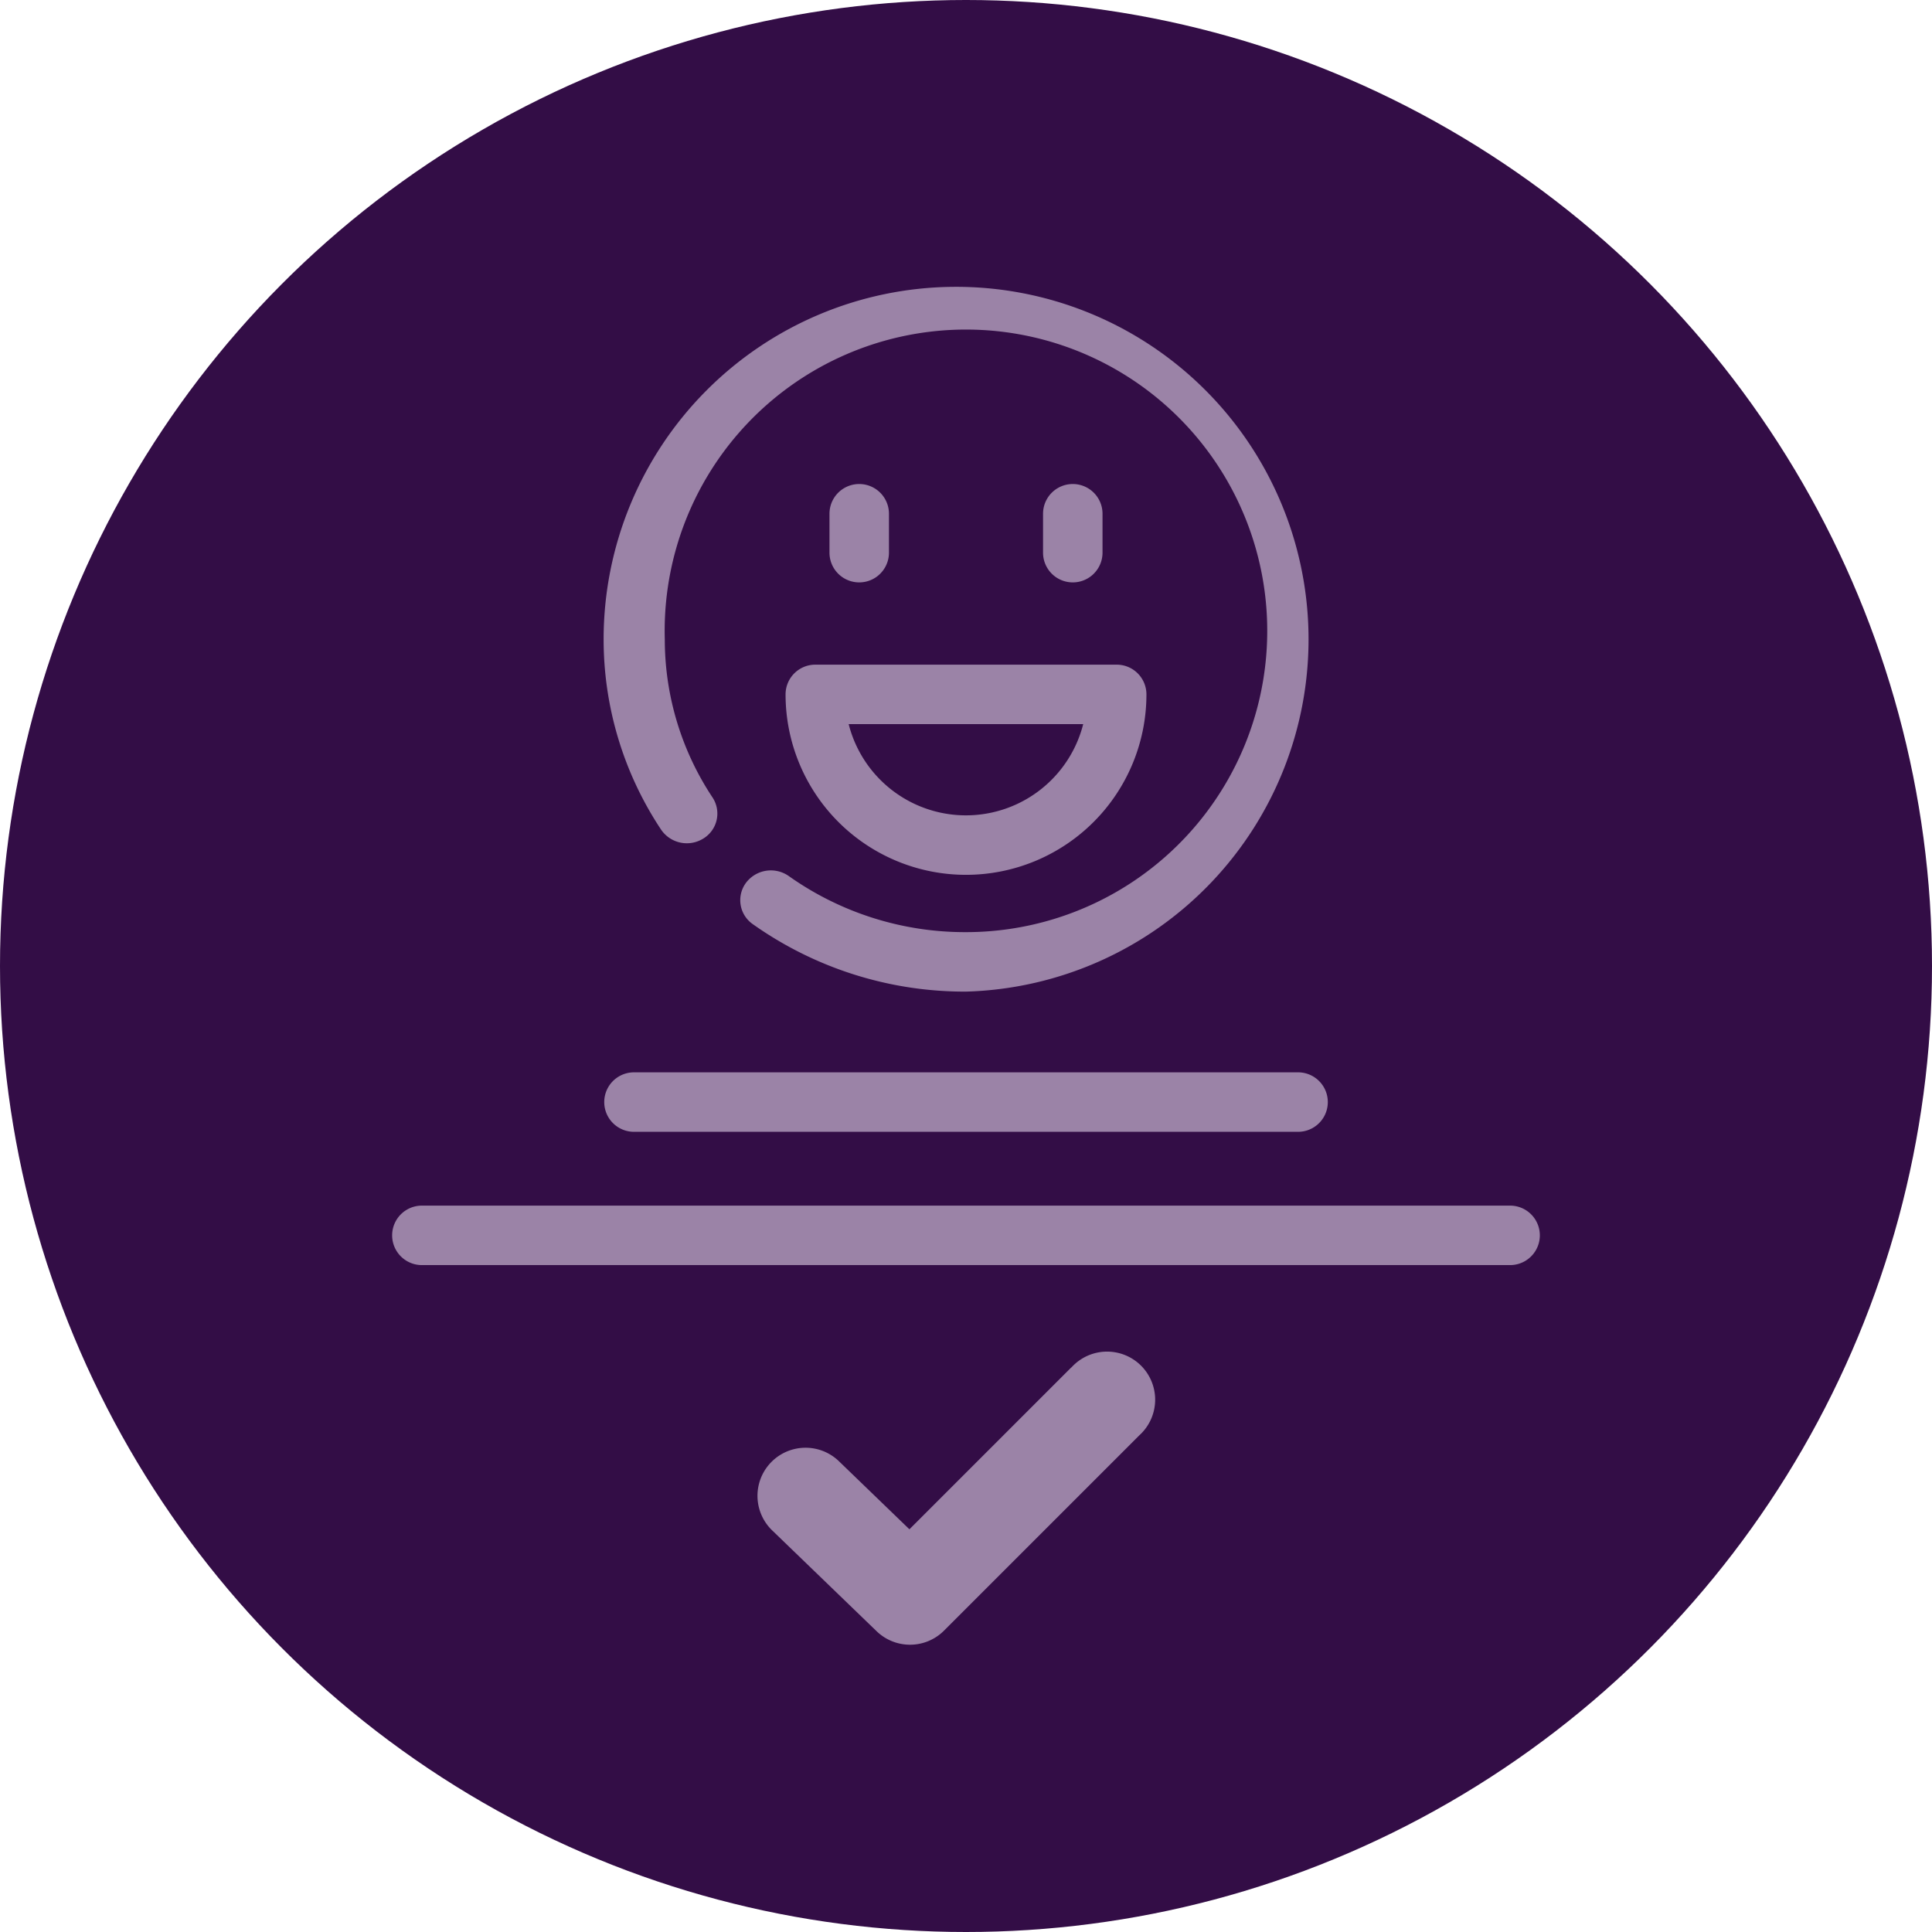 <svg xmlns="http://www.w3.org/2000/svg" width="74" height="74" viewBox="0 0 74 74">
  <g id="confirmation_tick_icon" transform="translate(-151 -410)">
    <circle id="Ellipse_731" data-name="Ellipse 731" cx="37" cy="37" r="37" transform="translate(151 410)" fill="#330d46"/>
    <g id="happy" transform="translate(158.78 415.172)">
      <path id="Path_27041" data-name="Path 27041" d="M168.582,317.1h25.436a1.139,1.139,0,1,0,0-2.278H168.582a1.139,1.139,0,1,0,0,2.278Z" transform="translate(-152.079 -278.921)" fill="#9b83a7"/>
      <path id="Path_27042" data-name="Path 27042" d="M156.837,348.444H115.155a1.139,1.139,0,1,0,0,2.278h41.681a1.139,1.139,0,1,0,0-2.278Z" transform="translate(-106.776 -307.438)" fill="#9b83a7"/>
      <path id="Path_27047" data-name="Path 27047" d="M237.776,414.3l-6.2,6.2-2.715-2.621a1.841,1.841,0,0,0-2.557,2.649l4.016,3.877a1.841,1.841,0,0,0,2.581-.023l7.478-7.478a1.841,1.841,0,1,0-2.6-2.6Z" transform="translate(-204.523 -367.097)" fill="#9b83a7"/>
      <path id="Path_27048" data-name="Path 27048" d="M224.672,169.059v-1.49a1.139,1.139,0,1,0-2.278,0v1.49a1.139,1.139,0,0,0,2.278,0Z" transform="translate(-198.403 -153.063)" fill="#9b83a7"/>
      <path id="Path_27049" data-name="Path 27049" d="M277.538,169.059v-1.49a1.139,1.139,0,1,0-2.278,0v1.49a1.139,1.139,0,1,0,2.278,0Z" transform="translate(-243.089 -153.063)" fill="#9b83a7"/>
      <path id="Path_27050" data-name="Path 27050" d="M210.813,213.125a6.911,6.911,0,1,0,13.822,0,1.139,1.139,0,0,0-1.139-1.139H211.952A1.139,1.139,0,0,0,210.813,213.125Zm11.4,1.139a4.634,4.634,0,0,1-8.983,0h8.983Z" transform="translate(-188.504 -191.7)" fill="#9b83a7"/>
      <path id="Path_27051" data-name="Path 27051" d="M171.3,137.892a1.12,1.12,0,0,0,.352-1.574,10.947,10.947,0,0,1-1.828-6.054,11.54,11.54,0,1,1,11.535,11.213,11.669,11.669,0,0,1-6.783-2.146,1.193,1.193,0,0,0-1.637.25,1.118,1.118,0,0,0,.257,1.591,14.041,14.041,0,0,0,8.163,2.583,13.5,13.5,0,1,0-13.878-13.491,13.17,13.17,0,0,0,2.2,7.285A1.192,1.192,0,0,0,171.3,137.892Z" transform="translate(-152.141 -110.946)" fill="#9b83a7"/>
    </g>
  </g>
</svg>
